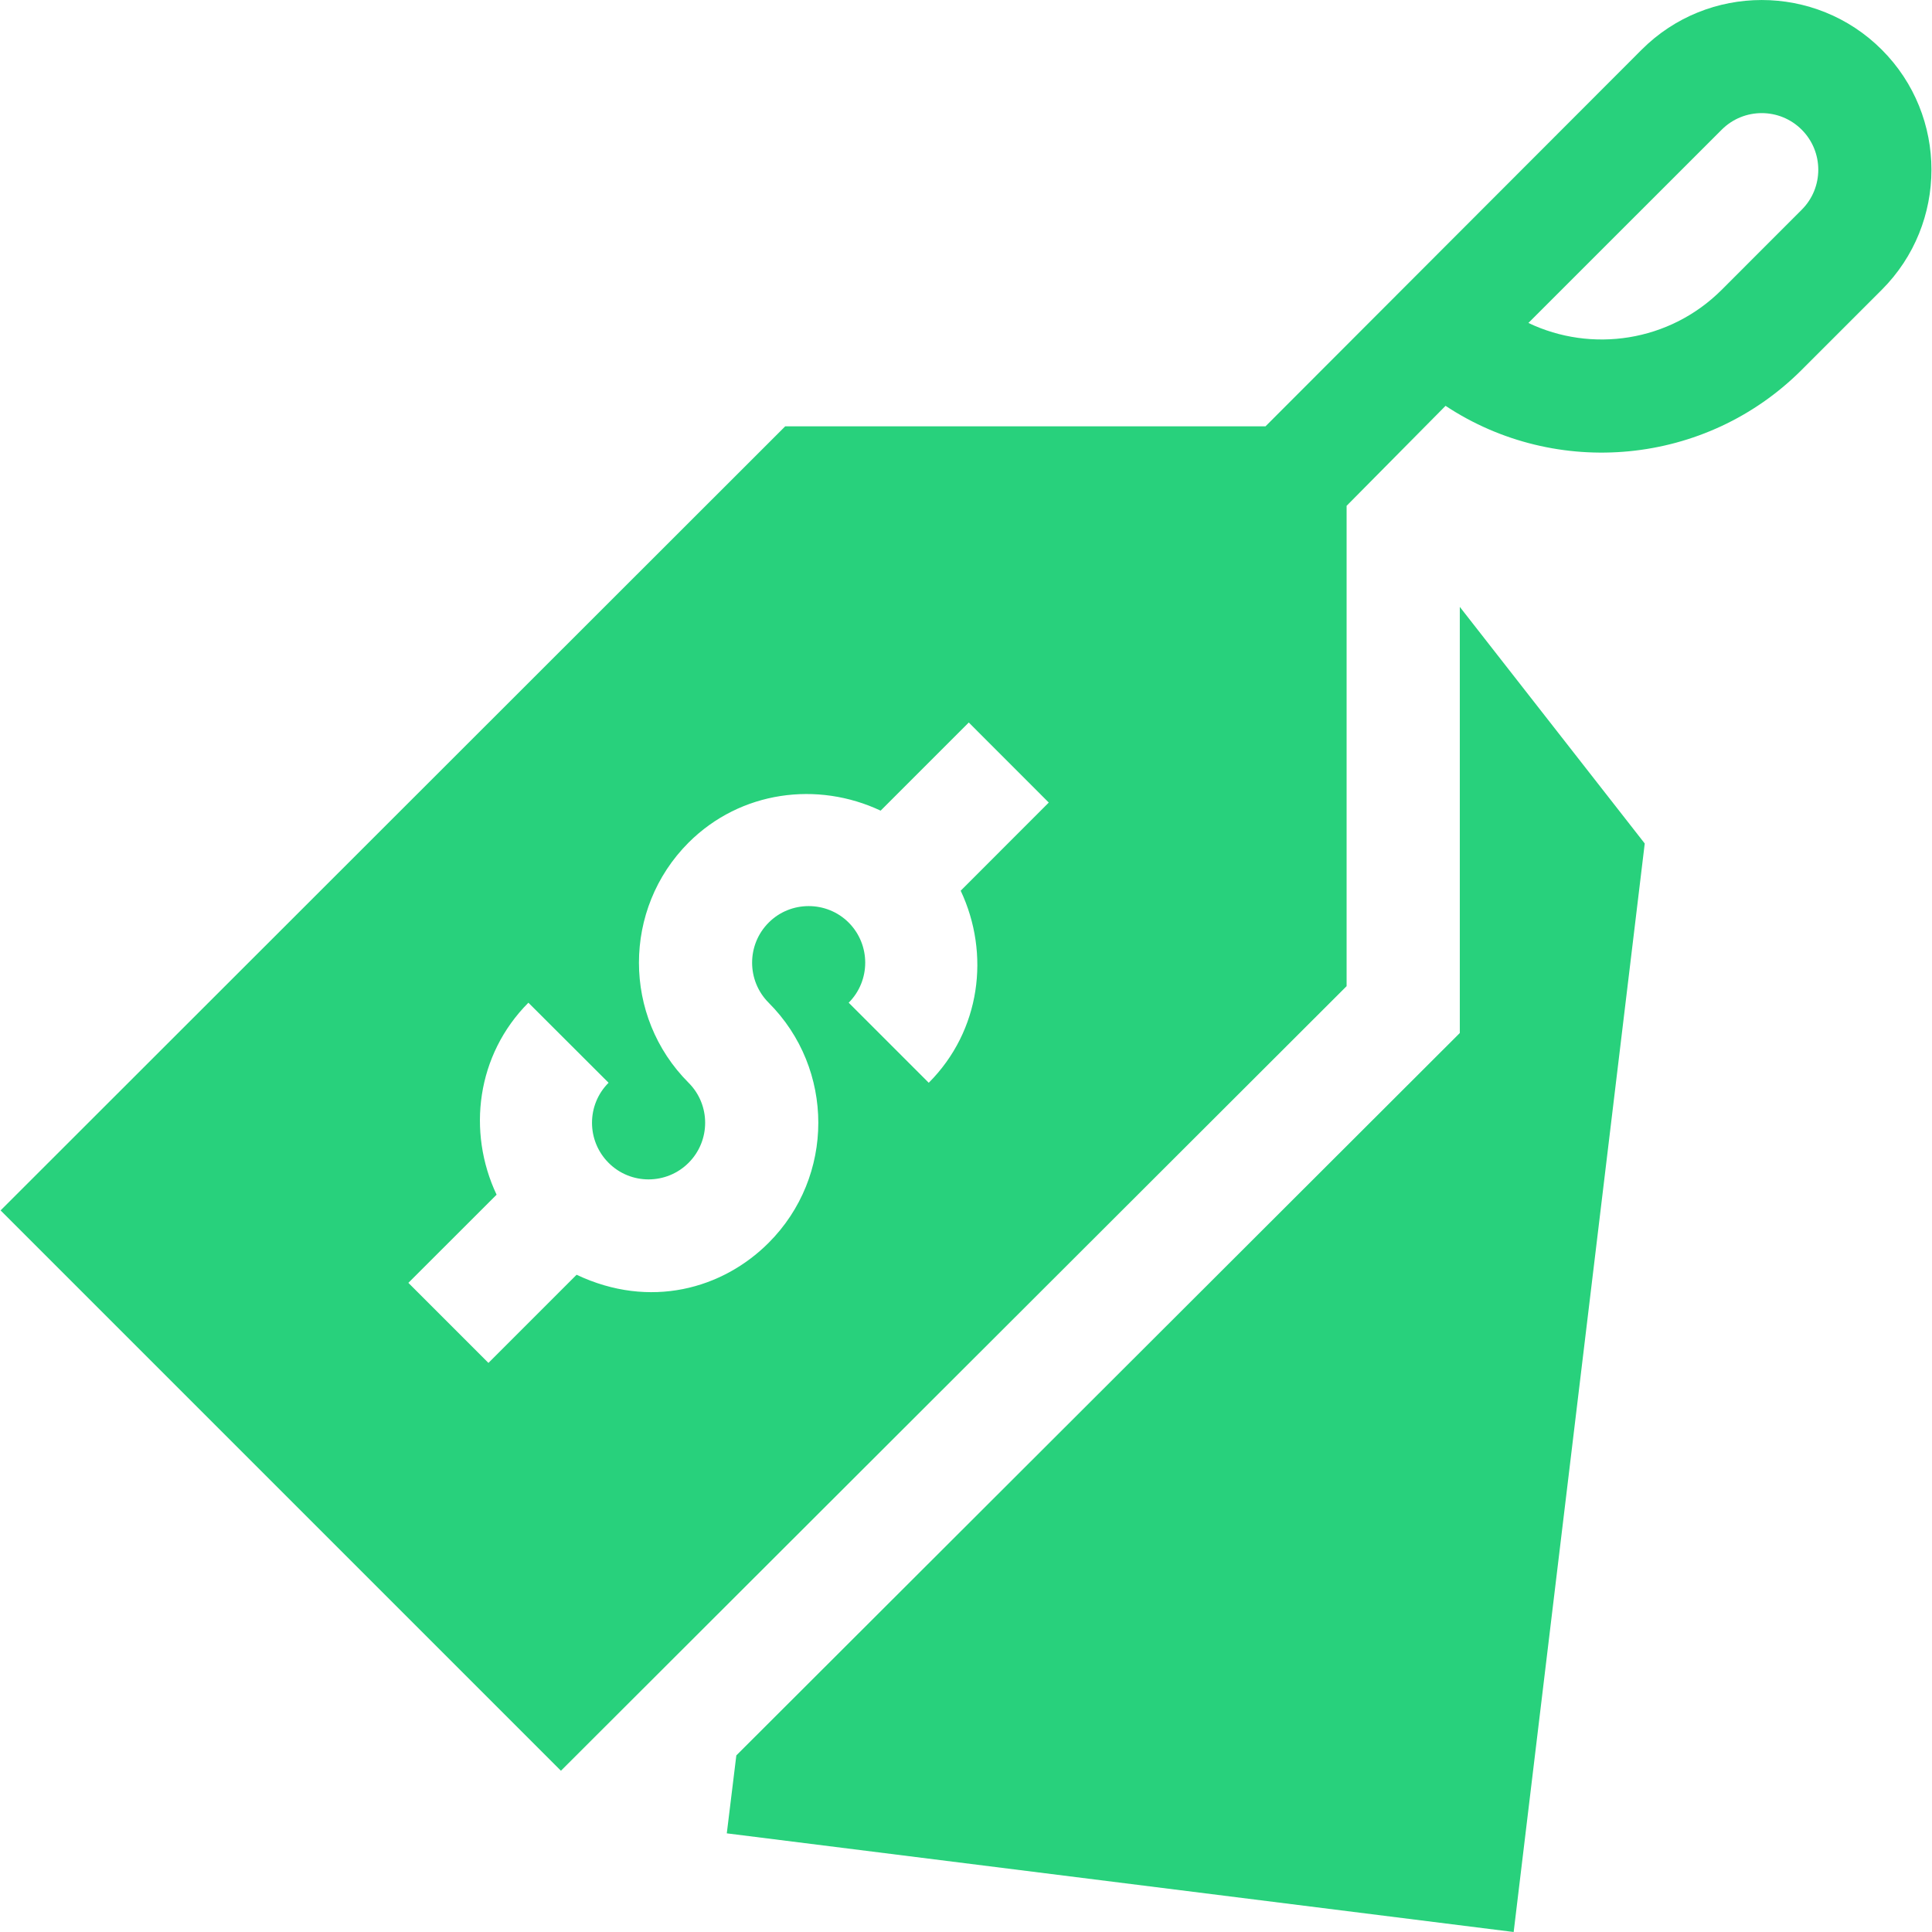 <svg width="32" height="32" viewBox="0 0 32 32" fill="none" xmlns="http://www.w3.org/2000/svg">
<g clip-path="url(#clip0_1_4312)">
<path d="M31.168 4.8C32.265 3.703 32.265 1.919 31.168 0.823C30.071 -0.274 28.288 -0.274 27.191 0.823L20.961 7.061H13.006L0.01 20.048L9.291 29.329L22.304 16.334V8.378L23.943 6.722C25.776 7.934 28.253 7.715 29.842 6.126L31.168 4.8ZM15.383 17.934L14.057 16.608C14.422 16.242 14.422 15.648 14.057 15.281C13.693 14.917 13.095 14.916 12.731 15.282C12.366 15.648 12.366 16.242 12.731 16.608C13.828 17.705 13.828 19.488 12.731 20.585C11.969 21.348 10.766 21.689 9.55 21.114L8.09 22.574L6.764 21.248L8.225 19.788C7.733 18.744 7.893 17.47 8.752 16.608L10.08 17.934C9.714 18.299 9.714 18.894 10.08 19.26C10.445 19.627 11.04 19.625 11.405 19.26C11.771 18.894 11.771 18.299 11.405 17.934C10.309 16.837 10.309 15.053 11.405 13.956C12.268 13.095 13.543 12.936 14.586 13.427L16.046 11.967L17.371 13.293L15.912 14.753C16.404 15.797 16.244 17.072 15.383 17.934ZM25.315 5.349L28.517 2.148C28.883 1.782 29.476 1.782 29.842 2.148C30.208 2.514 30.208 3.109 29.842 3.474L28.517 4.8C27.651 5.665 26.36 5.848 25.315 5.349Z" fill="#28D17C"/>
<path d="M24.179 10.052V17.11L12.196 29.075L12.038 30.366L25.071 32L27.242 13.971L24.179 10.052Z" fill="#28D17C"/>
</g>
<defs>
<clipPath id="clip0_1_4312">
<rect width="32" height="32" fill="white"/>
</clipPath>
</defs>
</svg>
